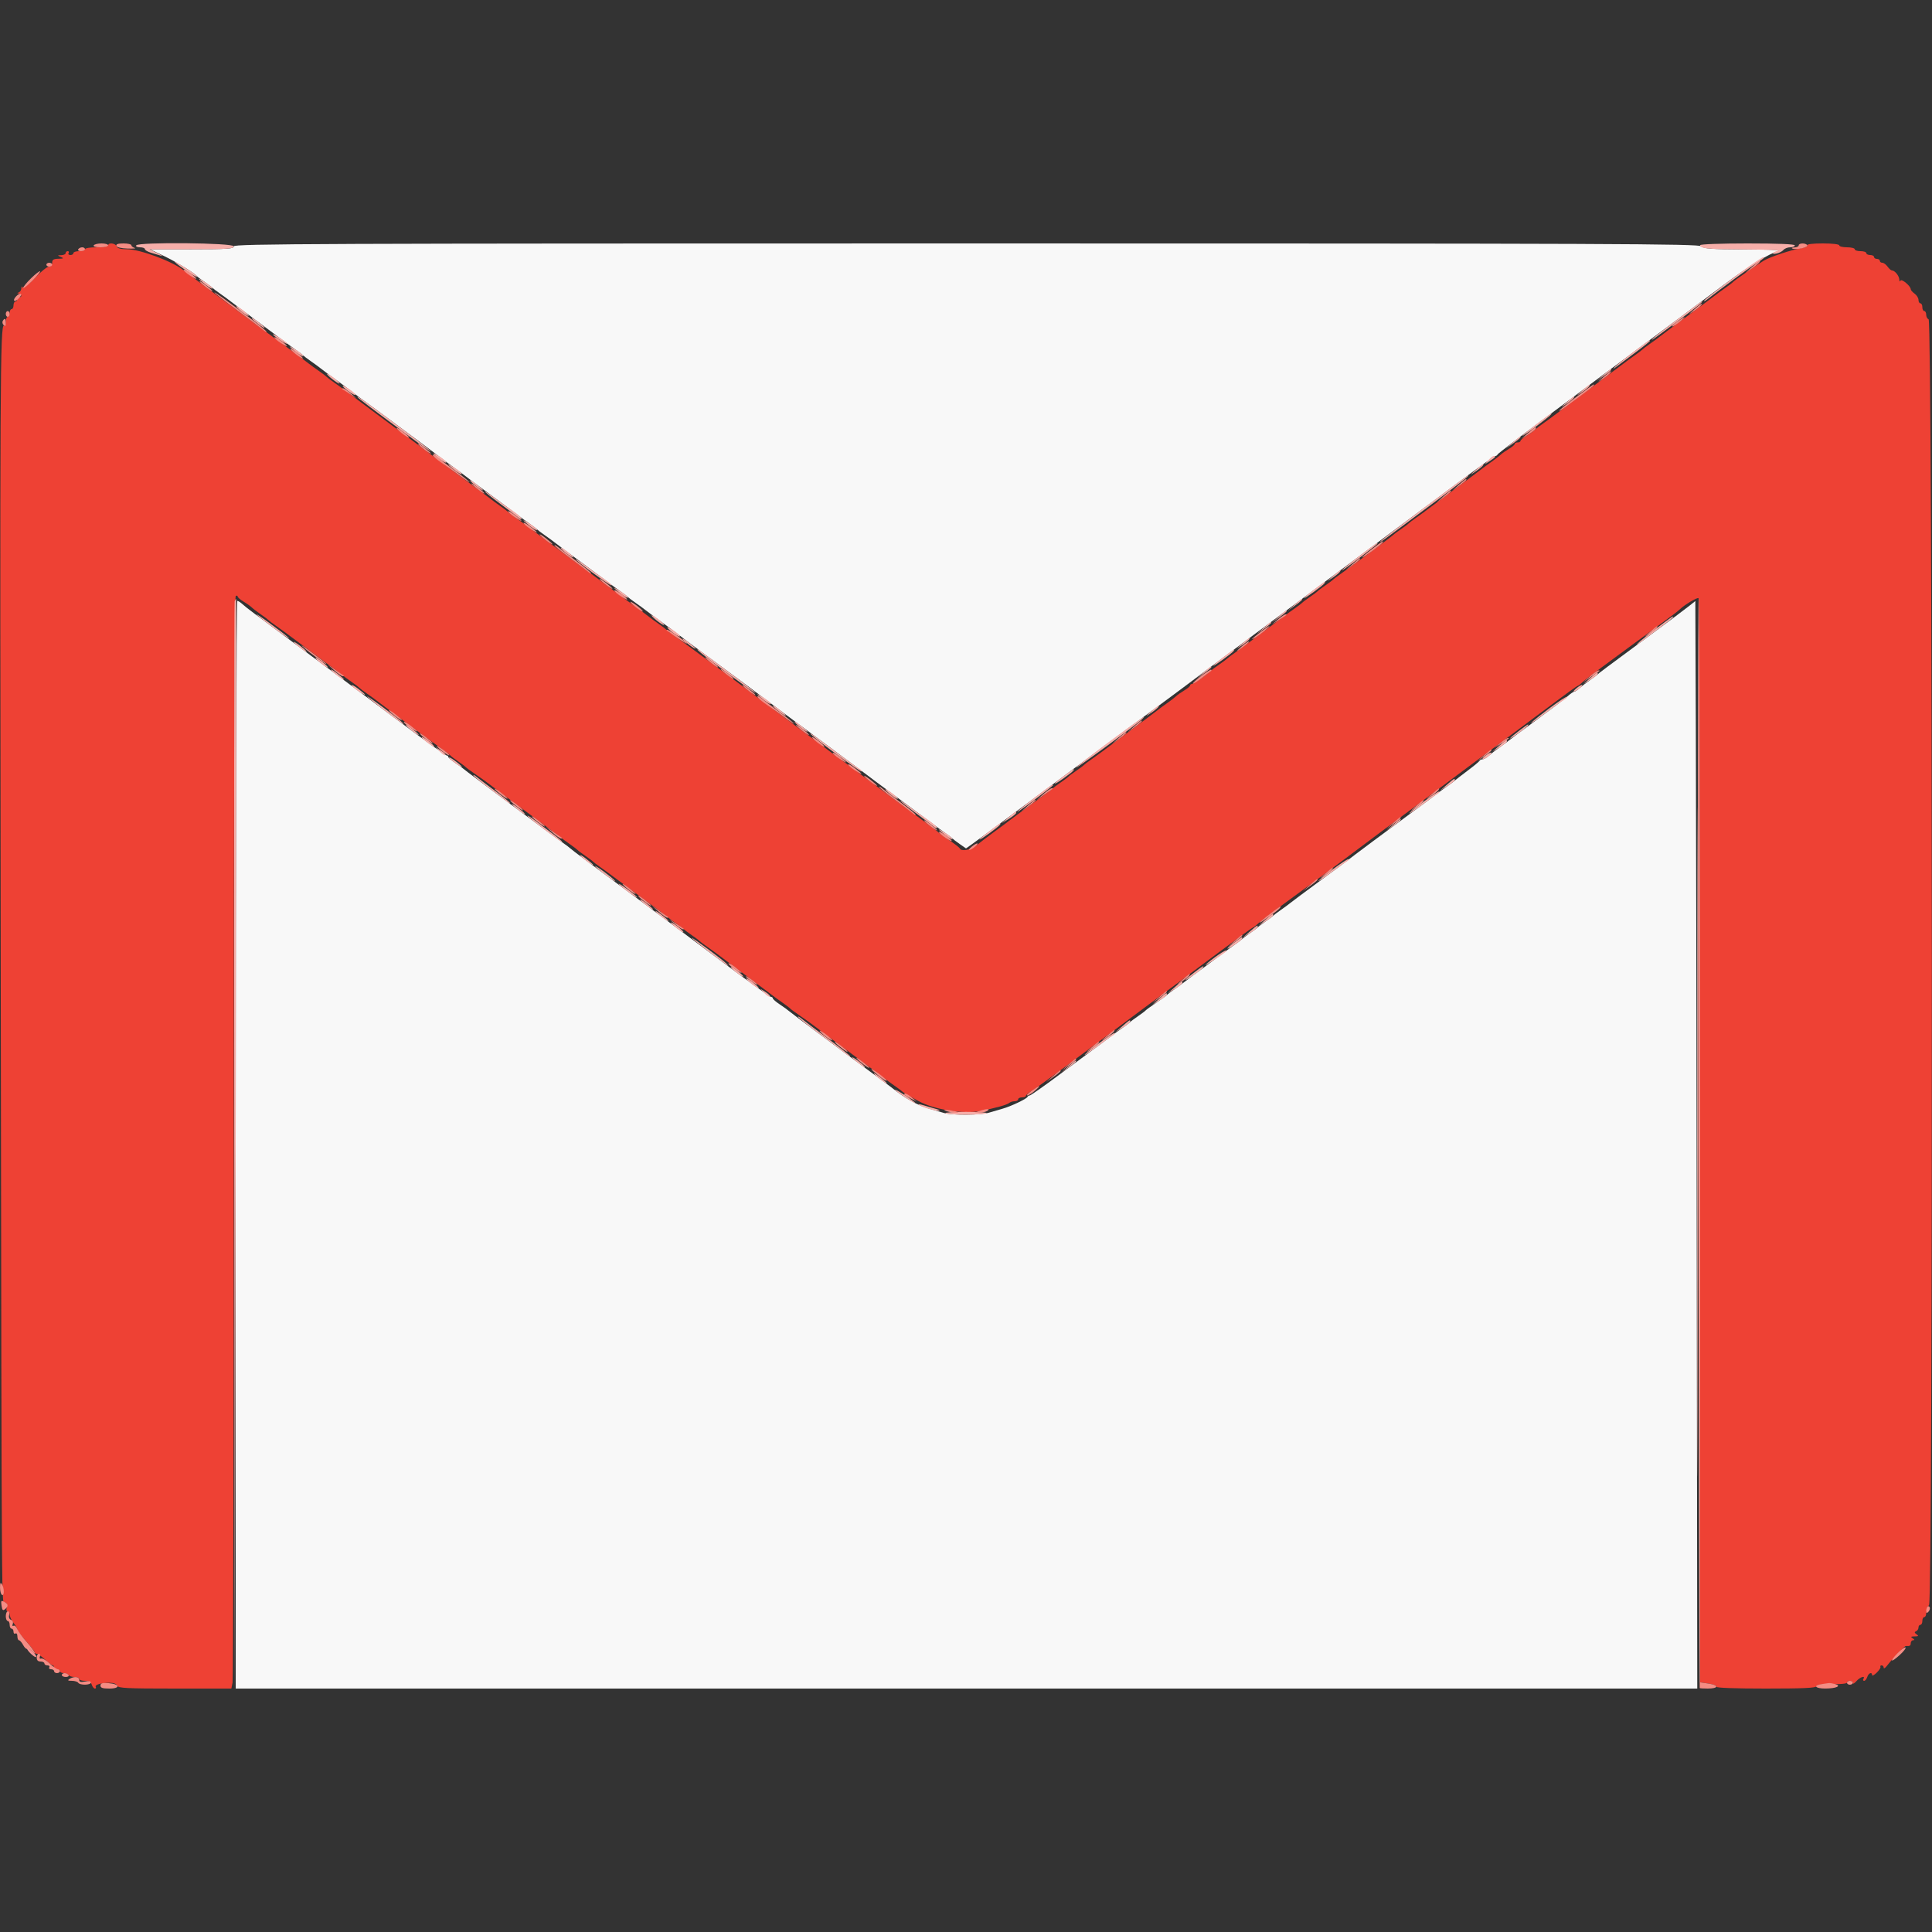 <svg id="svg" version="1.1" xmlns="http://www.w3.org/2000/svg" xmlns:xlink="http://www.w3.org/1999/xlink" width="400" height="400" viewBox="0, 0, 400,400"><rect x="0" y="0" width="400" height="400" fill="#333333" stroke="none"/><g id="svgg"><path id="path0" d="M22.400 50.800 C 22.400 51.022,21.333 51.200,20.000 51.200 C 18.667 51.200,17.600 51.378,17.600 51.600 C 17.600 51.820,17.060 52.000,16.400 52.000 C 15.740 52.000,15.200 52.180,15.200 52.400 C 15.200 52.620,14.919 52.800,14.576 52.800 C 14.233 52.800,14.064 52.620,14.200 52.400 C 14.336 52.180,14.257 52.000,14.024 52.000 C 13.791 52.000,13.600 52.180,13.600 52.400 C 13.600 52.620,13.195 52.813,12.700 52.828 C 11.841 52.855,11.837 52.872,12.600 53.200 C 13.270 53.488,13.189 53.548,12.100 53.572 C 11.076 53.594,10.800 53.770,10.800 54.400 C 10.800 54.882,10.533 55.200,10.130 55.200 C 9.761 55.200,8.427 56.282,7.165 57.604 C 5.740 59.097,4.793 59.817,4.666 59.504 C 4.538 59.185,4.452 59.244,4.432 59.667 C 4.414 60.033,4.175 60.424,3.900 60.535 C 3.500 60.696,3.500 60.743,3.900 60.768 C 4.175 60.786,4.400 60.999,4.400 61.243 C 4.400 61.486,4.139 61.586,3.820 61.463 C 3.433 61.315,3.315 61.433,3.463 61.820 C 3.586 62.139,3.486 62.400,3.243 62.400 C 2.999 62.400,2.800 62.760,2.800 63.200 C 2.800 63.640,2.620 64.000,2.400 64.000 C 2.180 64.000,2.000 64.360,2.000 64.800 C 2.000 65.240,1.820 65.600,1.600 65.600 C 1.380 65.600,1.200 66.061,1.200 66.624 C 1.200 67.187,1.036 67.546,0.836 67.422 C 0.028 66.923,-0.033 78.733,0.151 201.000 C 0.364 341.992,0.289 331.472,1.079 331.775 C 1.449 331.917,1.564 332.284,1.401 332.798 C 1.254 333.259,1.328 333.600,1.573 333.600 C 1.808 333.600,2.004 333.915,2.009 334.300 C 2.014 334.685,2.370 335.450,2.800 336.000 C 3.230 336.550,3.591 337.180,3.602 337.400 C 3.613 337.620,4.425 338.700,5.407 339.800 C 6.389 340.900,7.194 341.935,7.196 342.100 C 7.198 342.265,7.390 342.400,7.622 342.400 C 7.854 342.400,8.619 342.939,9.322 343.598 C 10.025 344.257,10.754 344.797,10.943 344.798 C 11.131 344.799,11.190 345.050,11.073 345.355 C 10.923 345.744,11.090 345.849,11.630 345.708 C 12.053 345.597,12.400 345.708,12.400 345.953 C 12.400 346.199,12.749 346.400,13.176 346.400 C 13.603 346.400,14.064 346.580,14.200 346.800 C 14.336 347.020,14.887 347.200,15.424 347.200 C 15.961 347.200,16.400 347.380,16.400 347.600 C 16.400 347.820,16.928 348.000,17.573 348.000 C 18.395 348.000,18.822 348.240,19.000 348.800 C 19.140 349.240,19.432 349.600,19.651 349.600 C 19.869 349.600,19.949 349.440,19.828 349.245 C 19.561 348.813,20.936 348.413,22.713 348.405 C 23.514 348.402,24.115 348.634,24.255 349.000 C 24.453 349.514,26.155 349.600,36.193 349.600 L 47.900 349.600 48.150 348.350 C 48.287 347.663,48.400 296.823,48.400 235.374 C 48.400 161.321,48.535 123.564,48.800 123.400 C 49.020 123.264,49.200 123.305,49.200 123.490 C 49.200 123.676,49.733 124.143,50.385 124.528 C 51.037 124.913,51.802 125.453,52.085 125.727 C 52.368 126.002,53.230 126.662,54.000 127.194 C 54.770 127.726,55.490 128.269,55.600 128.400 C 55.710 128.531,56.430 129.075,57.200 129.608 C 57.970 130.142,58.780 130.723,59.000 130.900 C 59.220 131.076,61.830 133.021,64.800 135.221 C 67.770 137.422,70.470 139.444,70.800 139.717 C 71.130 139.989,72.030 140.650,72.800 141.186 C 73.570 141.723,74.290 142.269,74.400 142.400 C 74.510 142.531,75.230 143.077,76.000 143.614 C 76.770 144.150,77.670 144.803,78.000 145.065 C 79.343 146.131,90.299 154.248,91.600 155.141 C 92.370 155.669,93.090 156.222,93.200 156.370 C 93.310 156.518,94.030 157.071,94.800 157.600 C 95.570 158.129,96.290 158.672,96.400 158.807 C 96.510 158.942,97.496 159.663,98.591 160.408 C 99.686 161.154,100.856 161.989,101.191 162.264 C 101.526 162.539,104.860 165.026,108.600 167.791 C 112.340 170.556,115.670 173.041,116.000 173.315 C 116.330 173.588,117.230 174.250,118.000 174.786 C 118.770 175.323,119.490 175.869,119.600 176.000 C 119.710 176.131,120.430 176.671,121.200 177.200 C 121.970 177.729,122.690 178.269,122.800 178.400 C 122.910 178.531,123.630 179.077,124.400 179.614 C 125.170 180.150,126.070 180.804,126.400 181.068 C 126.730 181.332,129.520 183.400,132.600 185.663 C 135.680 187.926,138.290 189.881,138.400 190.008 C 138.510 190.135,139.230 190.671,140.000 191.200 C 140.770 191.729,141.490 192.269,141.600 192.400 C 141.710 192.531,142.430 193.071,143.200 193.600 C 143.970 194.129,144.690 194.669,144.800 194.800 C 144.910 194.931,145.630 195.475,146.400 196.008 C 147.170 196.542,147.980 197.123,148.200 197.299 C 148.420 197.476,151.030 199.428,154.000 201.637 C 156.970 203.846,159.670 205.869,160.000 206.132 C 160.330 206.396,161.230 207.050,162.000 207.586 C 162.770 208.123,163.490 208.672,163.600 208.807 C 163.710 208.942,164.696 209.663,165.791 210.408 C 166.886 211.154,168.056 211.989,168.391 212.264 C 168.726 212.539,172.060 215.026,175.800 217.791 C 179.540 220.556,182.870 223.041,183.200 223.315 C 183.530 223.588,184.430 224.250,185.200 224.786 C 185.970 225.323,186.690 225.860,186.800 225.981 C 186.998 226.198,187.757 226.645,190.155 227.956 C 193.382 229.721,199.392 230.704,202.876 230.036 C 206.116 229.415,208.499 228.749,208.980 228.330 C 209.189 228.149,209.684 228.000,210.080 228.000 C 210.476 228.000,210.800 227.820,210.800 227.600 C 210.800 227.380,211.160 227.200,211.600 227.200 C 212.040 227.200,212.400 227.059,212.400 226.886 C 212.400 226.714,212.907 226.273,213.527 225.907 C 214.147 225.540,217.252 223.307,220.427 220.944 C 241.936 204.935,247.301 200.938,252.927 196.731 C 256.408 194.129,259.345 192.000,259.456 192.000 C 259.567 192.000,259.945 191.712,260.297 191.360 C 260.649 191.008,262.481 189.586,264.369 188.200 C 273.899 181.199,278.238 178.000,278.600 177.706 C 279.079 177.317,288.645 170.181,305.000 158.012 C 311.600 153.101,319.120 147.489,321.712 145.542 C 324.303 143.594,326.521 142.000,326.640 142.000 C 326.760 142.000,327.145 141.712,327.497 141.360 C 327.849 141.008,329.681 139.586,331.569 138.200 C 333.456 136.813,337.340 133.952,340.200 131.842 C 343.060 129.732,345.835 127.689,346.366 127.303 C 346.897 126.916,347.527 126.410,347.766 126.178 C 348.768 125.203,351.359 123.651,351.667 123.841 C 351.850 123.955,352.000 174.506,352.000 236.178 L 352.000 348.309 353.808 348.580 C 354.802 348.729,355.511 349.020,355.384 349.226 C 355.243 349.454,359.193 349.600,365.543 349.600 C 373.328 349.600,375.974 349.478,376.095 349.115 C 376.205 348.784,377.232 348.649,379.328 348.689 C 381.018 348.721,382.400 348.579,382.400 348.374 C 382.400 348.168,382.670 348.000,383.000 348.000 C 383.330 348.000,383.600 348.208,383.600 348.461 C 383.600 348.715,383.936 348.535,384.347 348.061 C 385.087 347.208,386.276 346.831,385.800 347.600 C 385.664 347.820,385.731 348.000,385.949 348.000 C 386.168 348.000,386.460 347.640,386.600 347.200 C 386.863 346.371,387.600 346.086,387.600 346.814 C 387.600 347.042,388.026 346.817,388.547 346.314 C 389.068 345.811,389.418 345.265,389.324 345.100 C 389.230 344.935,389.343 344.800,389.576 344.800 C 389.809 344.800,390.000 345.017,390.000 345.281 C 390.000 345.546,390.315 345.352,390.700 344.851 C 391.767 343.460,394.340 340.767,394.584 340.784 C 395.402 340.844,395.600 340.730,395.600 340.200 C 395.600 339.870,395.825 339.597,396.100 339.594 C 396.433 339.590,396.400 339.458,396.000 339.200 C 395.524 338.892,395.607 338.810,396.400 338.800 C 397.217 338.790,397.290 338.710,396.800 338.363 C 396.348 338.044,396.324 337.889,396.700 337.736 C 396.975 337.625,397.200 337.278,397.200 336.967 C 397.200 336.655,397.380 336.400,397.600 336.400 C 397.820 336.400,398.000 336.040,398.000 335.600 C 398.000 335.160,398.180 334.800,398.400 334.800 C 398.620 334.800,398.800 334.434,398.800 333.986 C 398.800 333.538,399.069 332.761,399.399 332.258 C 400.222 331.002,400.124 66.375,399.300 66.100 C 399.025 66.008,398.800 65.588,398.800 65.167 C 398.800 64.745,398.620 64.400,398.400 64.400 C 398.180 64.400,398.000 64.040,398.000 63.600 C 398.000 63.160,397.820 62.800,397.600 62.800 C 397.380 62.800,397.200 62.480,397.200 62.088 C 397.200 61.697,396.840 61.117,396.400 60.800 C 395.960 60.483,395.600 60.075,395.600 59.894 C 395.600 59.222,393.664 57.610,393.461 58.111 C 393.352 58.380,393.249 58.272,393.232 57.871 C 393.199 57.109,392.301 56.000,391.717 56.000 C 391.530 56.000,391.117 55.640,390.800 55.200 C 390.483 54.760,389.993 54.400,389.712 54.400 C 389.430 54.400,389.200 54.220,389.200 54.000 C 389.200 53.780,388.930 53.600,388.600 53.600 C 388.270 53.600,388.000 53.420,388.000 53.200 C 388.000 52.980,387.640 52.800,387.200 52.800 C 386.760 52.800,386.400 52.620,386.400 52.400 C 386.400 52.180,385.860 52.000,385.200 52.000 C 384.540 52.000,384.000 51.820,384.000 51.600 C 384.000 51.380,383.280 51.200,382.400 51.200 C 381.520 51.200,380.800 51.020,380.800 50.800 C 380.800 50.564,379.392 50.400,377.376 50.400 C 375.317 50.400,374.046 50.551,374.188 50.780 C 374.317 50.989,373.742 51.265,372.911 51.394 C 370.918 51.704,366.470 53.182,365.155 53.972 C 363.719 54.835,359.046 58.083,358.800 58.389 C 358.690 58.526,357.970 59.077,357.200 59.614 C 356.430 60.150,355.530 60.808,355.200 61.076 C 354.870 61.344,352.260 63.288,349.400 65.396 C 346.540 67.504,343.930 69.449,343.600 69.720 C 343.270 69.990,342.370 70.650,341.600 71.186 C 340.830 71.723,340.110 72.269,340.000 72.400 C 339.890 72.531,339.170 73.077,338.400 73.614 C 337.630 74.150,336.730 74.806,336.400 75.071 C 336.070 75.337,332.740 77.826,329.000 80.603 C 325.260 83.380,321.930 85.868,321.600 86.132 C 321.270 86.396,320.370 87.053,319.600 87.593 C 318.830 88.132,317.968 88.798,317.685 89.073 C 317.402 89.347,316.637 89.887,315.985 90.272 C 315.333 90.657,314.800 91.114,314.800 91.286 C 314.800 91.459,314.530 91.600,314.200 91.600 C 313.870 91.600,313.600 91.741,313.600 91.914 C 313.600 92.086,313.067 92.543,312.415 92.928 C 311.763 93.313,310.998 93.853,310.715 94.127 C 310.432 94.402,309.570 95.068,308.800 95.607 C 308.030 96.147,307.130 96.808,306.800 97.077 C 306.470 97.345,303.860 99.296,301.000 101.412 C 298.140 103.528,295.530 105.474,295.200 105.736 C 294.870 105.997,293.970 106.650,293.200 107.186 C 292.430 107.723,291.710 108.269,291.600 108.400 C 291.490 108.531,290.770 109.071,290.000 109.600 C 289.230 110.129,288.510 110.666,288.400 110.795 C 288.159 111.076,279.574 117.437,277.600 118.797 C 276.830 119.327,276.110 119.869,276.000 120.000 C 275.890 120.131,275.170 120.671,274.400 121.200 C 273.630 121.729,272.910 122.269,272.800 122.400 C 272.690 122.531,271.970 123.071,271.200 123.600 C 270.430 124.129,269.710 124.669,269.600 124.800 C 269.490 124.931,268.770 125.477,268.000 126.014 C 267.230 126.550,266.330 127.205,266.000 127.470 C 265.670 127.734,264.050 128.947,262.400 130.164 C 260.750 131.382,259.207 132.541,258.970 132.739 C 258.734 132.938,257.564 133.793,256.370 134.639 C 255.177 135.485,254.110 136.281,254.000 136.408 C 253.890 136.535,253.170 137.071,252.400 137.600 C 251.630 138.129,250.910 138.660,250.800 138.781 C 250.150 139.493,247.179 141.600,246.823 141.600 C 246.591 141.600,246.400 141.741,246.400 141.914 C 246.400 142.086,245.867 142.543,245.215 142.928 C 244.563 143.313,243.798 143.853,243.515 144.127 C 243.232 144.402,242.370 145.068,241.600 145.607 C 240.830 146.147,239.930 146.811,239.600 147.083 C 239.270 147.356,236.570 149.378,233.600 151.579 C 230.630 153.779,228.020 155.724,227.800 155.900 C 227.580 156.077,226.770 156.658,226.000 157.192 C 225.230 157.725,224.510 158.269,224.400 158.400 C 224.290 158.531,223.570 159.071,222.800 159.600 C 222.030 160.129,221.310 160.669,221.200 160.800 C 221.090 160.931,220.370 161.471,219.600 162.000 C 218.830 162.529,218.110 163.067,218.000 163.196 C 217.890 163.325,216.000 164.738,213.800 166.337 C 211.600 167.935,209.530 169.461,209.200 169.727 C 208.870 169.994,207.372 171.109,205.870 172.206 C 204.369 173.303,202.659 174.605,202.070 175.100 C 201.028 175.975,199.001 176.326,198.733 175.677 C 198.660 175.499,197.700 174.746,196.600 174.003 C 195.500 173.260,194.510 172.546,194.400 172.415 C 194.290 172.284,192.850 171.183,191.200 169.968 C 185.833 166.015,176.615 159.163,176.000 158.670 C 175.670 158.405,174.770 157.744,174.000 157.200 C 173.230 156.656,172.330 155.991,172.000 155.721 C 171.670 155.452,168.340 152.963,164.600 150.191 C 160.860 147.418,157.530 144.936,157.200 144.675 C 155.851 143.607,140.897 132.503,139.600 131.606 C 138.830 131.074,138.110 130.531,138.000 130.400 C 137.890 130.269,137.170 129.723,136.400 129.186 C 135.630 128.650,134.730 127.991,134.400 127.722 C 134.070 127.453,132.540 126.318,131.000 125.200 C 129.460 124.082,127.930 122.950,127.600 122.684 C 127.270 122.418,125.650 121.201,124.000 119.979 C 115.657 113.803,109.337 109.101,108.800 108.670 C 108.470 108.405,107.570 107.750,106.800 107.214 C 106.030 106.677,105.310 106.131,105.200 106.000 C 105.090 105.869,104.370 105.323,103.600 104.786 C 102.830 104.250,101.930 103.587,101.600 103.312 C 101.270 103.037,98.660 101.091,95.800 98.988 C 92.940 96.884,90.326 94.947,89.991 94.682 C 89.278 94.118,87.348 92.678,78.400 86.033 C 74.770 83.337,71.530 80.919,71.200 80.660 C 70.870 80.401,69.970 79.750,69.200 79.214 C 68.430 78.677,67.710 78.131,67.600 78.000 C 67.490 77.869,66.770 77.323,66.000 76.786 C 65.230 76.250,64.330 75.595,64.000 75.330 C 63.353 74.811,58.265 71.028,56.735 69.928 C 54.807 68.542,38.960 56.719,38.000 55.951 C 35.694 54.104,28.953 51.600,26.289 51.600 C 24.957 51.600,24.305 51.418,24.145 51.000 C 23.890 50.336,22.400 50.165,22.400 50.800 " stroke="none" fill="#ee4134" fill-rule="evenodd"></path><path id="path1" d="M48.400 51.000 C 48.400 51.515,47.168 51.600,39.711 51.600 L 31.023 51.600 33.929 52.993 C 36.505 54.228,40.249 56.516,40.800 57.193 C 40.910 57.328,41.630 57.871,42.400 58.400 C 43.170 58.929,43.890 59.469,44.000 59.600 C 44.110 59.731,44.830 60.277,45.600 60.814 C 46.370 61.350,47.270 62.008,47.600 62.277 C 47.930 62.545,50.540 64.496,53.400 66.612 C 56.260 68.728,58.870 70.674,59.200 70.936 C 59.530 71.197,60.430 71.850,61.200 72.386 C 61.970 72.923,62.690 73.469,62.800 73.600 C 62.910 73.731,63.630 74.277,64.400 74.814 C 65.170 75.350,66.070 76.009,66.400 76.278 C 66.730 76.547,68.260 77.682,69.800 78.800 C 71.340 79.918,72.955 81.128,73.390 81.489 C 73.824 81.851,74.724 82.523,75.390 82.983 C 76.676 83.871,90.985 94.505,92.000 95.326 C 92.330 95.593,93.230 96.256,94.000 96.800 C 94.770 97.344,95.670 98.013,96.000 98.288 C 96.330 98.563,98.940 100.509,101.800 102.612 C 104.660 104.716,107.270 106.656,107.600 106.924 C 107.930 107.192,108.830 107.850,109.600 108.386 C 110.370 108.923,111.090 109.469,111.200 109.600 C 111.310 109.731,112.030 110.277,112.800 110.814 C 113.570 111.350,114.470 112.008,114.800 112.277 C 115.130 112.545,117.740 114.492,120.600 116.604 C 123.460 118.716,126.070 120.661,126.400 120.928 C 126.730 121.194,127.630 121.850,128.400 122.386 C 129.170 122.923,129.890 123.469,130.000 123.600 C 130.110 123.731,130.830 124.277,131.600 124.814 C 132.370 125.350,133.270 126.009,133.600 126.278 C 133.930 126.547,135.460 127.682,137.000 128.800 C 138.540 129.918,140.120 131.098,140.512 131.423 C 140.904 131.747,143.604 133.764,146.512 135.904 C 152.600 140.383,158.330 144.638,159.200 145.326 C 159.964 145.930,164.237 149.109,171.600 154.552 C 174.790 156.910,177.674 159.056,178.009 159.320 C 178.907 160.027,182.357 162.597,188.000 166.761 C 190.750 168.790,193.270 170.666,193.600 170.931 C 193.930 171.195,194.830 171.850,195.600 172.386 C 196.370 172.923,197.090 173.469,197.200 173.600 C 197.310 173.731,197.985 174.247,198.700 174.747 L 200.000 175.654 201.300 174.736 C 202.015 174.231,205.840 171.402,209.800 168.450 C 213.760 165.497,218.080 162.288,219.400 161.319 C 220.720 160.349,222.070 159.340,222.400 159.077 C 223.042 158.566,238.600 147.040,242.600 144.112 C 243.920 143.146,245.270 142.140,245.600 141.876 C 245.930 141.613,248.270 139.854,250.800 137.967 C 263.157 128.753,279.888 116.287,287.800 110.400 C 292.640 106.798,299.455 101.725,302.945 99.126 C 306.435 96.527,309.435 94.400,309.612 94.400 C 309.789 94.400,309.993 94.256,310.067 94.080 C 310.140 93.904,314.430 90.611,319.600 86.763 C 336.783 73.972,350.897 63.452,356.983 58.897 C 362.153 55.029,366.060 52.620,368.400 51.858 C 368.730 51.751,365.368 51.649,360.929 51.632 C 354.318 51.606,352.749 51.491,352.257 51.000 C 351.726 50.469,334.276 50.400,200.029 50.400 C 65.514 50.400,48.400 50.468,48.400 51.000 M48.800 237.000 L 48.800 349.600 200.100 349.600 L 351.400 349.600 351.300 263.300 C 351.244 215.835,351.154 165.174,351.100 150.719 L 351.000 124.439 349.800 125.398 C 349.140 125.925,345.990 128.287,342.800 130.646 C 331.725 138.836,330.999 139.379,330.800 139.608 C 330.690 139.735,329.970 140.275,329.200 140.808 C 328.430 141.342,327.451 142.098,327.025 142.489 C 326.598 142.880,326.106 143.200,325.931 143.200 C 325.757 143.200,325.116 143.647,324.507 144.193 C 323.898 144.739,321.060 146.901,318.200 148.999 C 315.340 151.096,312.730 153.037,312.400 153.312 C 312.070 153.587,311.170 154.254,310.400 154.795 C 309.630 155.336,308.651 156.098,308.225 156.489 C 307.798 156.880,307.228 157.200,306.958 157.200 C 306.688 157.200,306.407 157.335,306.333 157.500 C 306.260 157.665,305.120 158.610,303.800 159.599 C 302.480 160.588,301.310 161.497,301.200 161.618 C 301.090 161.739,300.370 162.277,299.600 162.814 C 298.830 163.350,297.930 164.008,297.600 164.275 C 297.270 164.543,295.110 166.149,292.800 167.846 C 287.979 171.386,279.687 177.567,278.800 178.280 C 278.470 178.546,275.860 180.484,273.000 182.588 C 270.140 184.691,267.530 186.637,267.200 186.912 C 266.870 187.187,265.970 187.850,265.200 188.386 C 264.430 188.923,263.710 189.469,263.600 189.600 C 263.490 189.731,262.770 190.271,262.000 190.800 C 261.230 191.329,260.510 191.869,260.400 192.000 C 260.290 192.131,259.570 192.671,258.800 193.200 C 258.030 193.729,257.310 194.269,257.200 194.400 C 257.090 194.531,256.370 195.077,255.600 195.614 C 254.830 196.150,253.930 196.806,253.600 197.071 C 253.270 197.336,251.380 198.741,249.400 200.194 C 247.420 201.647,245.530 203.055,245.200 203.323 C 244.870 203.592,243.970 204.250,243.200 204.786 C 242.430 205.323,241.710 205.872,241.600 206.007 C 241.490 206.142,240.500 206.859,239.400 207.600 C 238.300 208.341,237.310 209.058,237.200 209.193 C 237.090 209.328,236.370 209.871,235.600 210.400 C 234.830 210.929,234.110 211.469,234.000 211.600 C 233.890 211.731,233.170 212.277,232.400 212.814 C 231.630 213.350,230.730 214.006,230.400 214.272 C 230.070 214.538,228.720 215.547,227.400 216.515 C 226.080 217.483,222.424 220.193,219.275 222.537 C 216.125 224.882,213.395 226.800,213.208 226.800 C 213.020 226.800,212.807 226.935,212.733 227.100 C 212.548 227.518,209.288 229.065,207.600 229.536 C 206.830 229.752,205.557 230.124,204.772 230.364 C 203.024 230.897,197.110 230.937,195.428 230.427 C 194.753 230.222,193.390 229.825,192.400 229.546 C 190.019 228.873,187.340 227.385,184.800 225.325 C 184.470 225.057,182.670 223.716,180.800 222.346 C 175.009 218.101,163.411 209.447,163.200 209.214 C 163.090 209.092,162.326 208.544,161.503 207.996 C 160.679 207.448,160.004 206.865,160.003 206.700 C 160.001 206.535,159.830 206.400,159.623 206.400 C 159.415 206.400,155.320 203.465,150.523 199.878 C 142.322 193.746,127.920 183.022,121.200 178.044 C 119.550 176.822,118.110 175.719,118.000 175.592 C 117.890 175.465,117.170 174.926,116.400 174.393 C 114.605 173.152,96.265 159.505,96.000 159.213 C 95.890 159.092,95.126 158.544,94.303 157.996 C 93.479 157.448,92.804 156.865,92.803 156.700 C 92.801 156.535,92.637 156.400,92.437 156.400 C 92.238 156.400,87.963 153.328,82.937 149.572 C 77.912 145.817,73.350 142.410,72.800 142.002 C 72.250 141.593,68.470 138.787,64.400 135.766 C 51.727 126.359,51.020 125.827,50.225 125.104 C 49.798 124.717,49.303 124.400,49.125 124.400 C 48.946 124.400,48.800 175.070,48.800 237.000 " stroke="none" fill="#f8f8f8" fill-rule="evenodd"></path><path id="path2" d="M28.200 50.800 C 28.060 51.027,28.396 51.200,28.976 51.200 C 29.539 51.200,30.000 51.372,30.000 51.581 C 30.000 51.791,30.585 52.131,31.300 52.338 C 32.015 52.544,32.960 52.826,33.400 52.963 C 33.840 53.101,33.480 52.855,32.600 52.417 L 31.000 51.621 39.700 51.610 C 47.162 51.601,48.400 51.515,48.400 51.000 C 48.400 50.274,28.646 50.078,28.200 50.800 M352.000 50.757 C 352.000 51.465,353.390 51.601,361.133 51.646 C 365.460 51.672,368.640 51.779,368.200 51.885 C 366.986 52.177,366.593 52.729,367.757 52.506 C 368.317 52.399,368.983 52.061,369.237 51.756 C 369.490 51.450,370.126 51.200,370.649 51.200 C 371.172 51.200,371.600 51.020,371.600 50.800 C 371.600 50.544,368.067 50.400,361.800 50.400 C 356.316 50.400,352.000 50.557,352.000 50.757 M363.393 54.264 C 360.691 56.067,352.800 62.033,352.800 62.272 C 352.800 62.396,353.025 62.321,353.300 62.105 C 355.988 59.990,362.514 55.195,363.700 54.462 C 364.525 53.952,365.200 53.459,365.200 53.367 C 365.200 53.085,365.039 53.165,363.393 54.264 M36.200 54.256 C 37.026 55.087,40.800 57.587,40.795 57.299 C 40.792 57.135,40.207 56.626,39.495 56.168 C 36.821 54.451,35.812 53.865,36.200 54.256 M41.200 57.749 C 41.200 57.835,41.830 58.386,42.600 58.973 C 43.370 59.560,43.998 59.897,43.995 59.720 C 43.992 59.544,43.362 58.993,42.595 58.496 C 41.828 57.999,41.200 57.663,41.200 57.749 M347.400 66.032 C 344.760 68.019,342.420 69.851,342.200 70.103 C 341.677 70.702,341.924 70.528,347.700 66.223 C 351.763 63.194,352.766 62.363,352.300 62.410 C 352.245 62.416,350.040 64.046,347.400 66.032 M48.940 63.503 C 49.096 63.756,49.791 64.367,50.484 64.860 C 51.177 65.354,51.617 65.550,51.460 65.297 C 51.304 65.044,50.609 64.433,49.916 63.940 C 49.223 63.446,48.783 63.250,48.940 63.503 M52.144 65.909 C 52.460 66.421,54.800 68.153,54.800 67.875 C 54.800 67.776,54.139 67.191,53.332 66.575 C 52.524 65.959,51.989 65.659,52.144 65.909 M57.686 70.200 C 58.495 70.750,59.299 71.200,59.472 71.200 C 59.644 71.200,59.123 70.750,58.314 70.200 C 57.505 69.650,56.701 69.200,56.528 69.200 C 56.356 69.200,56.877 69.650,57.686 70.200 M338.118 72.924 C 336.313 74.286,334.603 75.665,334.318 75.989 C 333.908 76.455,333.967 76.450,334.600 75.962 C 335.040 75.623,336.795 74.313,338.500 73.050 C 340.205 71.788,341.600 70.675,341.600 70.578 C 341.600 70.298,341.579 70.312,338.118 72.924 M60.000 71.749 C 60.000 71.835,60.630 72.386,61.400 72.973 C 62.170 73.560,62.798 73.897,62.795 73.720 C 62.792 73.544,62.162 72.993,61.395 72.496 C 60.628 71.999,60.000 71.663,60.000 71.749 M331.985 77.629 L 330.600 78.858 332.100 77.781 C 333.426 76.830,333.857 76.400,333.485 76.400 C 333.422 76.400,332.747 76.953,331.985 77.629 M67.740 77.503 C 67.896 77.756,68.591 78.367,69.284 78.860 C 69.977 79.354,70.417 79.550,70.260 79.297 C 70.104 79.044,69.409 78.433,68.716 77.940 C 68.023 77.446,67.583 77.250,67.740 77.503 M70.969 79.949 C 71.359 80.582,73.601 82.099,73.595 81.727 C 73.592 81.547,72.943 80.981,72.152 80.468 C 71.360 79.955,70.828 79.722,70.969 79.949 M327.600 80.849 C 326.206 82.071,326.205 82.072,327.488 81.219 C 328.196 80.748,328.882 80.191,329.012 79.981 C 329.397 79.357,329.077 79.554,327.600 80.849 M74.000 82.189 C 74.000 82.338,77.163 84.730,86.100 91.339 C 87.805 92.600,89.200 93.542,89.200 93.433 C 89.200 93.324,86.365 91.116,82.900 88.528 C 75.906 83.302,74.000 81.945,74.000 82.189 M324.400 83.249 C 323.006 84.471,323.005 84.472,324.288 83.619 C 324.996 83.148,325.682 82.591,325.812 82.381 C 326.197 81.757,325.877 81.954,324.400 83.249 M318.100 87.821 C 316.505 89.034,315.200 90.115,315.200 90.223 C 315.200 90.331,316.550 89.403,318.200 88.161 C 320.806 86.200,321.513 85.577,321.100 85.607 C 321.045 85.612,319.695 86.608,318.100 87.821 M313.185 91.629 L 311.800 92.858 313.300 91.781 C 314.626 90.830,315.057 90.400,314.685 90.400 C 314.622 90.400,313.947 90.953,313.185 91.629 M89.769 93.949 C 90.159 94.582,92.401 96.099,92.395 95.727 C 92.392 95.547,91.743 94.981,90.952 94.468 C 90.160 93.955,89.628 93.722,89.769 93.949 M308.162 95.262 L 307.400 96.124 308.500 95.416 C 309.634 94.686,309.849 94.400,309.262 94.400 C 309.076 94.400,308.581 94.788,308.162 95.262 M92.800 96.149 C 92.800 96.235,93.430 96.786,94.200 97.373 C 94.970 97.960,95.598 98.297,95.595 98.120 C 95.592 97.944,94.962 97.393,94.195 96.896 C 93.428 96.399,92.800 96.063,92.800 96.149 M305.600 97.249 C 304.206 98.471,304.205 98.472,305.488 97.619 C 306.196 97.148,306.882 96.591,307.012 96.381 C 307.397 95.757,307.077 95.954,305.600 97.249 M295.096 104.938 C 290.310 108.518,286.170 111.697,285.896 112.001 C 285.289 112.679,286.125 112.076,296.100 104.632 C 302.907 99.552,304.428 98.339,303.900 98.414 C 303.845 98.422,299.883 101.358,295.096 104.938 M97.344 99.509 C 97.660 100.021,100.000 101.753,100.000 101.475 C 100.000 101.376,99.339 100.791,98.532 100.175 C 97.724 99.559,97.189 99.259,97.344 99.509 M100.400 101.774 C 100.400 101.873,101.795 102.988,103.500 104.250 C 105.205 105.513,106.915 106.811,107.300 107.135 C 107.685 107.459,107.997 107.561,107.993 107.362 C 107.989 107.163,107.134 106.424,106.093 105.720 C 105.052 105.017,103.345 103.800,102.300 103.016 C 101.255 102.233,100.400 101.674,100.400 101.774 M108.400 107.749 C 108.400 107.835,109.030 108.386,109.800 108.973 C 110.570 109.560,111.198 109.897,111.195 109.720 C 111.192 109.544,110.562 108.993,109.795 108.496 C 109.028 107.999,108.400 107.663,108.400 107.749 M281.800 114.832 C 278.915 117.006,276.767 118.855,278.400 117.759 C 279.792 116.824,285.200 112.677,285.200 112.545 C 285.200 112.284,285.032 112.397,281.800 114.832 M116.140 113.503 C 116.296 113.756,116.991 114.367,117.684 114.860 C 118.377 115.354,118.817 115.550,118.660 115.297 C 118.504 115.044,117.809 114.433,117.116 113.940 C 116.423 113.446,115.983 113.250,116.140 113.503 M119.200 115.789 C 119.200 116.095,126.165 121.188,126.593 121.194 C 126.809 121.197,126.147 120.615,125.123 119.900 C 124.098 119.185,122.346 117.925,121.230 117.101 C 120.113 116.276,119.200 115.686,119.200 115.789 M276.000 119.249 C 274.606 120.471,274.605 120.472,275.888 119.619 C 276.596 119.148,277.282 118.591,277.412 118.381 C 277.797 117.757,277.477 117.954,276.000 119.249 M272.100 122.037 C 270.945 122.912,270.000 123.711,270.000 123.813 C 270.000 124.065,273.941 121.218,274.223 120.763 C 274.571 120.200,274.350 120.332,272.100 122.037 M127.200 121.749 C 127.200 121.835,127.830 122.386,128.600 122.973 C 129.370 123.560,129.998 123.897,129.995 123.720 C 129.992 123.544,129.362 122.993,128.595 122.496 C 127.828 121.999,127.200 121.663,127.200 121.749 M48.585 124.500 C 48.481 124.775,48.441 175.580,48.498 237.400 L 48.600 349.800 48.800 236.900 C 48.910 174.805,48.949 124.000,48.887 124.000 C 48.826 124.000,48.689 124.225,48.585 124.500 M267.985 125.229 L 266.600 126.458 268.100 125.381 C 269.426 124.430,269.857 124.000,269.485 124.000 C 269.422 124.000,268.747 124.553,267.985 125.229 M351.397 236.400 C 351.397 298.110,351.443 323.355,351.500 292.500 C 351.557 261.645,351.557 211.155,351.500 180.300 C 351.443 149.445,351.397 174.690,351.397 236.400 M264.785 127.629 L 263.400 128.858 264.900 127.781 C 266.226 126.830,266.657 126.400,266.285 126.400 C 266.222 126.400,265.547 126.953,264.785 127.629 M53.200 127.310 C 53.530 127.652,55.330 129.049,57.200 130.412 C 59.070 131.776,60.240 132.532,59.800 132.094 C 58.825 131.122,52.355 126.432,53.200 127.310 M134.940 127.503 C 135.096 127.756,135.791 128.367,136.484 128.860 C 137.177 129.354,137.617 129.550,137.460 129.297 C 137.304 129.044,136.609 128.433,135.916 127.940 C 135.223 127.446,134.783 127.250,134.940 127.503 M342.918 130.124 C 341.113 131.486,339.403 132.865,339.118 133.189 C 338.708 133.655,338.767 133.650,339.400 133.162 C 339.840 132.823,341.595 131.513,343.300 130.250 C 345.005 128.988,346.400 127.875,346.400 127.778 C 346.400 127.498,346.379 127.512,342.918 130.124 M261.585 130.029 L 260.200 131.258 261.700 130.181 C 263.026 129.230,263.457 128.800,263.085 128.800 C 263.022 128.800,262.347 129.353,261.585 130.029 M138.169 129.949 C 138.559 130.582,140.801 132.099,140.795 131.727 C 140.792 131.547,140.143 130.981,139.352 130.468 C 138.560 129.955,138.028 129.722,138.169 129.949 M141.344 132.309 C 141.660 132.821,144.000 134.553,144.000 134.275 C 144.000 134.176,143.339 133.591,142.532 132.975 C 141.724 132.359,141.189 132.059,141.344 132.309 M257.200 133.249 C 255.806 134.471,255.805 134.472,257.088 133.619 C 257.796 133.148,258.482 132.591,258.612 132.381 C 258.997 131.757,258.677 131.954,257.200 133.249 M60.800 132.925 C 60.800 133.024,61.461 133.609,62.268 134.225 C 63.076 134.841,63.611 135.141,63.456 134.891 C 63.140 134.379,60.800 132.647,60.800 132.925 M144.400 134.503 C 144.400 134.613,145.705 135.683,147.300 136.880 C 153.523 141.552,156.400 143.623,156.400 143.431 C 156.400 143.321,153.925 141.399,150.900 139.160 C 147.875 136.921,145.175 134.912,144.900 134.695 C 144.625 134.479,144.400 134.392,144.400 134.503 M253.300 136.037 C 252.145 136.912,251.200 137.711,251.200 137.813 C 251.200 138.065,255.141 135.218,255.423 134.763 C 255.771 134.200,255.550 134.332,253.300 136.037 M65.340 136.303 C 65.496 136.556,66.191 137.167,66.884 137.660 C 67.577 138.154,68.017 138.350,67.860 138.097 C 67.704 137.844,67.009 137.233,66.316 136.740 C 65.623 136.246,65.183 136.050,65.340 136.303 M249.185 139.229 L 247.800 140.458 249.300 139.381 C 250.626 138.430,251.057 138.000,250.685 138.000 C 250.622 138.000,249.947 138.553,249.185 139.229 M68.544 138.709 C 68.860 139.221,71.200 140.953,71.200 140.675 C 71.200 140.576,70.539 139.991,69.732 139.375 C 68.924 138.759,68.389 138.459,68.544 138.709 M329.200 140.435 L 327.800 141.648 329.295 140.724 C 330.117 140.216,330.792 139.665,330.795 139.500 C 330.802 139.064,330.738 139.102,329.200 140.435 M72.805 141.880 C 72.808 142.056,73.438 142.607,74.205 143.104 C 76.003 144.268,76.000 144.000,74.200 142.627 C 73.430 142.040,72.802 141.703,72.805 141.880 M326.456 142.434 C 325.936 142.855,325.666 143.194,325.856 143.187 C 326.344 143.169,327.776 142.043,327.571 141.839 C 327.477 141.745,326.975 142.013,326.456 142.434 M156.800 143.749 C 156.800 143.835,157.430 144.386,158.200 144.973 C 158.970 145.560,159.598 145.897,159.595 145.720 C 159.592 145.544,158.962 144.993,158.195 144.496 C 157.428 143.999,156.800 143.663,156.800 143.749 M76.000 144.184 C 76.000 144.337,81.368 148.482,83.200 149.743 C 83.733 150.110,83.733 150.085,83.200 149.512 C 82.457 148.714,76.000 143.935,76.000 144.184 M320.918 146.549 C 319.113 147.897,317.403 149.253,317.118 149.563 C 316.614 150.110,317.996 149.151,321.515 146.510 C 322.461 145.801,323.540 145.049,323.914 144.840 C 324.288 144.631,324.505 144.378,324.397 144.279 C 324.289 144.179,322.723 145.201,320.918 146.549 M160.000 146.125 C 160.000 146.224,160.661 146.809,161.468 147.425 C 162.276 148.041,162.811 148.341,162.656 148.091 C 162.340 147.579,160.000 145.847,160.000 146.125 M238.400 147.249 C 237.006 148.471,237.005 148.472,238.288 147.619 C 238.996 147.148,239.682 146.591,239.812 146.381 C 240.197 145.757,239.877 145.954,238.400 147.249 M229.729 153.513 C 225.950 156.311,222.845 158.734,222.829 158.898 C 222.801 159.185,235.187 150.105,236.386 148.960 C 237.734 147.671,236.230 148.700,229.729 153.513 M164.544 149.509 C 164.860 150.021,167.200 151.753,167.200 151.475 C 167.200 151.376,166.539 150.791,165.732 150.175 C 164.924 149.559,164.389 149.259,164.544 149.509 M84.000 150.125 C 84.000 150.224,84.661 150.809,85.468 151.425 C 86.276 152.041,86.811 152.341,86.656 152.091 C 86.340 151.579,84.000 149.847,84.000 150.125 M314.600 151.232 C 312.227 153.026,311.908 153.532,314.133 151.972 C 315.814 150.794,316.729 149.975,316.324 150.011 C 316.256 150.017,315.480 150.567,314.600 151.232 M167.919 152.036 C 168.871 153.067,178.197 159.909,178.397 159.723 C 178.505 159.622,178.288 159.369,177.915 159.161 C 177.542 158.952,175.654 157.595,173.719 156.144 C 168.482 152.220,167.345 151.415,167.919 152.036 M87.340 152.703 C 87.496 152.956,88.191 153.567,88.884 154.060 C 89.577 154.554,90.017 154.750,89.860 154.497 C 89.704 154.244,89.009 153.633,88.316 153.140 C 87.623 152.646,87.183 152.450,87.340 152.703 M310.385 154.418 L 309.000 155.635 310.495 154.718 C 311.317 154.213,311.992 153.665,311.995 153.500 C 312.003 153.037,311.869 153.113,310.385 154.418 M91.089 155.630 C 91.578 156.139,92.078 156.455,92.201 156.332 C 92.324 156.209,91.924 155.792,91.312 155.406 L 90.200 154.704 91.089 155.630 M307.594 156.418 C 307.047 156.839,306.780 157.180,307.000 157.178 C 307.529 157.173,308.991 156.058,308.765 155.831 C 308.668 155.734,308.141 155.998,307.594 156.418 M94.000 157.800 C 94.745 158.350,95.455 158.799,95.578 158.798 C 95.955 158.795,93.424 156.830,93.022 156.814 C 92.815 156.806,93.255 157.250,94.000 157.800 M220.300 160.614 C 219.255 161.380,218.400 162.107,218.400 162.229 C 218.400 162.487,221.974 159.966,222.257 159.509 C 222.574 158.995,222.281 159.160,220.300 160.614 M98.000 160.516 C 98.000 160.647,99.395 161.788,101.100 163.050 C 102.805 164.313,104.515 165.611,104.900 165.935 C 105.285 166.259,105.600 166.416,105.600 166.284 C 105.600 166.153,104.205 165.012,102.500 163.750 C 100.795 162.487,99.085 161.189,98.700 160.865 C 98.315 160.541,98.000 160.384,98.000 160.516 M299.600 162.435 L 298.200 163.648 299.695 162.724 C 300.517 162.216,301.192 161.665,301.195 161.500 C 301.202 161.064,301.138 161.102,299.600 162.435 M214.600 164.832 C 211.737 166.990,209.527 168.889,211.200 167.754 C 213.022 166.519,218.000 162.729,218.000 162.578 C 218.000 162.279,217.901 162.345,214.600 164.832 M183.340 163.503 C 183.496 163.756,184.191 164.367,184.884 164.860 C 185.577 165.354,186.017 165.550,185.860 165.297 C 185.704 165.044,185.009 164.433,184.316 163.940 C 183.623 163.446,183.183 163.250,183.340 163.503 M294.654 166.048 C 292.923 167.342,291.639 168.400,291.799 168.400 C 291.959 168.400,293.173 167.586,294.497 166.591 C 295.820 165.596,297.194 164.620,297.548 164.421 C 297.903 164.222,298.105 163.978,297.997 163.878 C 297.889 163.778,296.384 164.755,294.654 166.048 M186.400 165.774 C 186.400 165.873,187.795 166.988,189.500 168.250 C 191.205 169.513,192.915 170.811,193.300 171.135 C 193.685 171.459,193.997 171.561,193.993 171.362 C 193.989 171.163,193.134 170.424,192.093 169.720 C 191.052 169.017,189.345 167.800,188.300 167.016 C 187.255 166.233,186.400 165.674,186.400 165.774 M106.000 166.525 C 106.000 166.624,106.661 167.209,107.468 167.825 C 108.276 168.441,108.811 168.741,108.656 168.491 C 108.340 167.979,106.000 166.247,106.000 166.525 M208.800 169.235 L 207.400 170.448 208.895 169.524 C 209.717 169.016,210.392 168.465,210.395 168.300 C 210.402 167.864,210.338 167.902,208.800 169.235 M109.200 168.904 C 109.200 169.014,110.235 169.878,111.500 170.824 C 112.765 171.770,114.385 172.983,115.100 173.520 C 115.815 174.056,116.400 174.405,116.400 174.296 C 116.400 174.186,115.365 173.322,114.100 172.376 C 112.835 171.430,111.215 170.217,110.500 169.680 C 109.785 169.144,109.200 168.795,109.200 168.904 M288.385 170.829 L 287.000 172.058 288.500 170.981 C 289.826 170.030,290.257 169.600,289.885 169.600 C 289.822 169.600,289.147 170.153,288.385 170.829 M204.900 172.037 C 203.745 172.912,202.800 173.711,202.800 173.813 C 202.800 174.065,206.741 171.218,207.023 170.763 C 207.371 170.200,207.150 170.332,204.900 172.037 M194.400 171.749 C 194.400 171.835,195.030 172.386,195.800 172.973 C 196.570 173.560,197.198 173.897,197.195 173.720 C 197.192 173.544,196.562 172.993,195.795 172.496 C 195.028 171.999,194.400 171.663,194.400 171.749 M120.144 177.109 C 120.460 177.621,122.800 179.353,122.800 179.075 C 122.800 178.976,122.139 178.391,121.332 177.775 C 120.524 177.159,119.989 176.859,120.144 177.109 M275.854 180.048 C 274.123 181.342,272.839 182.400,272.999 182.400 C 273.159 182.400,274.373 181.586,275.697 180.591 C 277.020 179.596,278.394 178.620,278.748 178.421 C 279.103 178.222,279.305 177.978,279.197 177.878 C 279.089 177.778,277.584 178.755,275.854 180.048 M123.200 179.327 C 123.200 179.424,124.235 180.281,125.500 181.230 C 126.765 182.179,127.583 182.687,127.318 182.359 C 126.775 181.685,123.200 179.054,123.200 179.327 M128.097 183.033 C 128.227 183.244,129.191 184.032,130.237 184.784 C 131.284 185.535,132.033 185.978,131.903 185.767 C 131.773 185.556,130.809 184.768,129.763 184.016 C 128.716 183.265,127.967 182.822,128.097 183.033 M132.544 186.309 C 132.860 186.821,135.200 188.553,135.200 188.275 C 135.200 188.176,134.539 187.591,133.732 186.975 C 132.924 186.359,132.389 186.059,132.544 186.309 M135.744 188.709 C 136.060 189.221,138.400 190.953,138.400 190.675 C 138.400 190.576,137.739 189.991,136.932 189.375 C 136.124 188.759,135.589 188.459,135.744 188.709 M262.000 190.435 L 260.600 191.648 262.095 190.724 C 262.917 190.216,263.592 189.665,263.595 189.500 C 263.602 189.064,263.538 189.102,262.000 190.435 M138.940 191.103 C 139.096 191.356,139.791 191.967,140.484 192.460 C 141.177 192.954,141.617 193.150,141.460 192.897 C 141.304 192.644,140.609 192.033,139.916 191.540 C 139.223 191.046,138.783 190.850,138.940 191.103 M258.800 192.835 L 257.400 194.048 258.895 193.124 C 259.717 192.616,260.392 192.065,260.395 191.900 C 260.402 191.464,260.338 191.502,258.800 192.835 M143.200 194.184 C 143.200 194.337,148.568 198.482,150.400 199.743 C 150.933 200.110,150.933 200.085,150.400 199.512 C 149.657 198.714,143.200 193.935,143.200 194.184 M255.441 195.227 C 254.583 195.872,254.000 196.400,254.146 196.400 C 254.600 196.400,257.190 194.616,257.195 194.300 C 257.202 193.899,257.222 193.888,255.441 195.227 M251.500 198.214 C 250.455 198.980,249.600 199.696,249.600 199.803 C 249.600 199.952,252.131 198.283,253.967 196.923 C 254.058 196.856,253.968 196.804,253.767 196.810 C 253.565 196.815,252.545 197.447,251.500 198.214 M151.340 200.303 C 151.496 200.556,152.191 201.167,152.884 201.660 C 153.577 202.154,154.017 202.350,153.860 202.097 C 153.704 201.844,153.009 201.233,152.316 200.740 C 151.623 200.246,151.183 200.050,151.340 200.303 M247.400 201.232 C 245.030 203.024,244.727 203.502,246.880 202.054 C 247.913 201.359,248.869 200.612,249.003 200.395 C 249.374 199.794,249.139 199.917,247.400 201.232 M154.540 202.703 C 154.696 202.956,155.391 203.567,156.084 204.060 C 156.777 204.554,157.217 204.750,157.060 204.497 C 156.904 204.244,156.209 203.633,155.516 203.140 C 154.823 202.646,154.383 202.450,154.540 202.703 M243.185 204.418 L 241.800 205.635 243.295 204.718 C 244.117 204.213,244.792 203.665,244.795 203.500 C 244.803 203.037,244.669 203.113,243.185 204.418 M158.289 205.630 C 158.778 206.139,159.278 206.455,159.401 206.332 C 159.524 206.209,159.124 205.792,158.512 205.406 L 157.400 204.704 158.289 205.630 M239.985 206.818 L 238.600 208.035 240.095 207.118 C 240.917 206.613,241.592 206.065,241.595 205.900 C 241.603 205.437,241.469 205.513,239.985 206.818 M165.200 210.515 C 165.200 210.646,167.315 212.326,169.900 214.247 C 172.485 216.169,174.915 218.007,175.300 218.333 C 175.685 218.658,176.000 218.817,176.000 218.685 C 176.000 218.554,173.885 216.874,171.300 214.953 C 168.715 213.031,166.285 211.193,165.900 210.867 C 165.515 210.542,165.200 210.383,165.200 210.515 M232.400 212.435 L 231.000 213.648 232.495 212.724 C 233.317 212.216,233.992 211.665,233.995 211.500 C 234.002 211.064,233.938 211.102,232.400 212.435 M227.454 216.048 C 225.723 217.342,224.439 218.400,224.599 218.400 C 224.759 218.400,225.973 217.586,227.297 216.591 C 228.620 215.596,229.994 214.620,230.348 214.421 C 230.703 214.222,230.905 213.978,230.797 213.878 C 230.689 213.778,229.184 214.755,227.454 216.048 M176.400 218.925 C 176.400 219.024,177.061 219.609,177.868 220.225 C 178.676 220.841,179.211 221.141,179.056 220.891 C 178.740 220.379,176.400 218.647,176.400 218.925 M221.185 220.829 L 219.800 222.058 221.300 220.981 C 222.626 220.030,223.057 219.600,222.685 219.600 C 222.622 219.600,221.947 220.153,221.185 220.829 M180.944 222.309 C 181.260 222.821,183.600 224.553,183.600 224.275 C 183.600 224.176,182.939 223.591,182.132 222.975 C 181.324 222.359,180.789 222.059,180.944 222.309 M187.090 227.000 C 188.233 227.770,189.308 228.400,189.479 228.400 C 189.650 228.400,188.854 227.770,187.710 227.000 C 186.567 226.230,185.492 225.600,185.321 225.600 C 185.150 225.600,185.946 226.230,187.090 227.000 M190.153 228.686 C 190.594 229.127,193.351 229.990,194.200 229.953 C 194.728 229.930,194.592 229.808,193.800 229.596 C 193.140 229.418,191.991 229.082,191.246 228.849 C 190.501 228.616,190.009 228.542,190.153 228.686 M195.738 230.494 C 195.992 230.656,197.910 230.788,200.000 230.788 C 202.090 230.788,204.008 230.656,204.262 230.494 C 204.516 230.332,202.598 230.200,200.000 230.200 C 197.402 230.200,195.484 230.332,195.738 230.494 " stroke="none" fill="#f6aea9" fill-rule="evenodd"></path><path id="path3" d="M19.400 50.800 C 19.251 51.042,19.796 51.200,20.776 51.200 C 21.669 51.200,22.400 51.020,22.400 50.800 C 22.400 50.580,21.781 50.400,21.024 50.400 C 20.267 50.400,19.536 50.580,19.400 50.800 M24.098 50.900 C 24.199 51.207,25.102 51.426,26.431 51.466 C 27.624 51.502,28.285 51.444,27.900 51.337 C 27.515 51.229,27.200 50.975,27.200 50.771 C 27.200 50.567,26.465 50.400,25.567 50.400 C 24.439 50.400,23.984 50.555,24.098 50.900 M372.400 50.800 C 372.400 51.020,371.995 51.214,371.500 51.232 C 371.005 51.249,370.835 51.357,371.121 51.472 C 371.911 51.788,374.456 51.214,374.188 50.780 C 373.875 50.274,372.400 50.291,372.400 50.800 M16.200 51.600 C 16.064 51.820,16.323 52.000,16.776 52.000 C 17.229 52.000,17.600 51.820,17.600 51.600 C 17.600 51.380,17.341 51.200,17.024 51.200 C 16.707 51.200,16.336 51.380,16.200 51.600 M362.785 55.232 L 361.400 56.463 362.688 55.613 C 363.830 54.859,364.693 54.000,364.308 54.000 C 364.232 54.000,363.547 54.554,362.785 55.232 M9.600 54.800 C 9.600 55.020,9.870 55.200,10.200 55.200 C 10.530 55.200,10.800 55.020,10.800 54.800 C 10.800 54.580,10.530 54.400,10.200 54.400 C 9.870 54.400,9.600 54.580,9.600 54.800 M38.005 55.873 C 38.008 56.053,38.657 56.619,39.448 57.132 C 40.240 57.645,40.772 57.878,40.631 57.651 C 40.241 57.018,37.999 55.501,38.005 55.873 M6.458 57.590 C 5.546 58.475,4.800 59.384,4.800 59.610 C 4.800 59.836,5.627 59.194,6.639 58.182 C 7.650 57.171,8.396 56.262,8.296 56.163 C 8.197 56.063,7.369 56.706,6.458 57.590 M41.344 58.309 C 41.660 58.821,44.000 60.553,44.000 60.275 C 44.000 60.176,43.339 59.591,42.532 58.975 C 41.724 58.359,41.189 58.059,41.344 58.309 M44.400 60.564 C 44.400 60.668,46.515 62.326,49.100 64.247 C 51.685 66.169,54.115 68.007,54.500 68.333 C 54.885 68.658,55.200 68.821,55.200 68.695 C 55.200 68.568,53.805 67.405,52.100 66.110 C 47.014 62.246,44.400 60.363,44.400 60.564 M3.260 61.442 C 2.531 62.266,3.000 62.657,3.781 61.876 C 4.121 61.536,4.400 61.154,4.400 61.029 C 4.400 60.609,3.806 60.824,3.260 61.442 M350.800 64.049 C 349.406 65.271,349.405 65.272,350.688 64.419 C 351.396 63.948,352.082 63.391,352.212 63.181 C 352.597 62.557,352.277 62.754,350.800 64.049 M1.200 65.000 C 1.200 65.330,1.380 65.600,1.600 65.600 C 1.820 65.600,2.000 65.330,2.000 65.000 C 2.000 64.670,1.820 64.400,1.600 64.400 C 1.380 64.400,1.200 64.670,1.200 65.000 M347.211 66.620 C 346.447 67.159,345.997 67.599,346.211 67.598 C 346.425 67.597,347.140 67.153,347.800 66.612 C 349.341 65.349,349.005 65.353,347.211 66.620 M0.578 66.435 C 0.431 66.674,0.510 67.070,0.755 67.315 C 1.082 67.642,1.200 67.526,1.200 66.880 C 1.200 65.914,0.992 65.765,0.578 66.435 M56.817 69.873 C 56.826 70.053,57.466 70.603,58.238 71.095 C 59.010 71.588,59.537 71.821,59.409 71.614 C 59.039 71.016,56.798 69.511,56.817 69.873 M60.140 72.303 C 60.296 72.556,60.991 73.167,61.684 73.660 C 62.377 74.154,62.817 74.350,62.660 74.097 C 62.504 73.844,61.809 73.233,61.116 72.740 C 60.423 72.246,59.983 72.050,60.140 72.303 M332.000 78.049 C 330.606 79.271,330.605 79.272,331.888 78.419 C 332.596 77.948,333.282 77.391,333.412 77.181 C 333.797 76.557,333.477 76.754,332.000 78.049 M326.300 82.218 C 324.375 83.651,322.800 84.924,322.800 85.046 C 322.800 85.169,323.565 84.694,324.500 83.990 C 325.435 83.287,327.055 82.084,328.100 81.318 C 329.736 80.119,330.300 79.582,329.900 79.606 C 329.845 79.609,328.225 80.785,326.300 82.218 M70.833 80.530 C 70.925 80.601,71.630 81.066,72.400 81.563 L 73.800 82.466 72.600 81.435 C 71.940 80.868,71.235 80.403,71.033 80.402 C 70.832 80.401,70.742 80.458,70.833 80.530 M82.140 88.703 C 82.296 88.956,82.991 89.567,83.684 90.060 C 84.377 90.554,84.817 90.750,84.660 90.497 C 84.504 90.244,83.809 89.633,83.116 89.140 C 82.423 88.646,81.983 88.450,82.140 88.703 M316.400 89.635 L 315.000 90.848 316.495 89.924 C 317.317 89.416,317.992 88.865,317.995 88.700 C 318.002 88.264,317.938 88.302,316.400 89.635 M86.544 91.909 C 86.860 92.421,89.200 94.153,89.200 93.875 C 89.200 93.776,88.539 93.191,87.732 92.575 C 86.924 91.959,86.389 91.659,86.544 91.909 M89.607 94.238 C 89.611 94.437,90.466 95.176,91.507 95.880 C 92.548 96.583,94.255 97.800,95.300 98.584 C 96.345 99.367,97.200 99.926,97.200 99.826 C 97.200 99.727,95.805 98.612,94.100 97.350 C 92.395 96.087,90.685 94.789,90.300 94.465 C 89.915 94.141,89.603 94.039,89.607 94.238 M301.985 100.429 L 300.600 101.658 302.100 100.581 C 303.426 99.630,303.857 99.200,303.485 99.200 C 303.422 99.200,302.747 99.753,301.985 100.429 M97.600 100.125 C 97.600 100.224,98.261 100.809,99.068 101.425 C 99.876 102.041,100.411 102.341,100.256 102.091 C 99.940 101.579,97.600 99.847,97.600 100.125 M298.785 102.829 L 297.400 104.058 298.900 102.981 C 300.226 102.030,300.657 101.600,300.285 101.600 C 300.222 101.600,299.547 102.153,298.785 102.829 M105.205 105.880 C 105.208 106.056,105.838 106.607,106.605 107.104 C 108.403 108.268,108.400 108.000,106.600 106.627 C 105.830 106.040,105.202 105.703,105.205 105.880 M108.405 108.280 C 108.408 108.456,109.038 109.007,109.805 109.504 C 111.603 110.668,111.600 110.400,109.800 109.027 C 109.030 108.440,108.402 108.103,108.405 108.280 M111.744 110.709 C 112.060 111.221,114.400 112.953,114.400 112.675 C 114.400 112.576,113.739 111.991,112.932 111.375 C 112.124 110.759,111.589 110.459,111.744 110.709 M284.100 113.637 C 282.945 114.512,282.000 115.311,282.000 115.413 C 282.000 115.665,285.941 112.818,286.223 112.363 C 286.571 111.800,286.350 111.932,284.100 113.637 M114.800 112.929 C 114.800 113.053,116.195 114.188,117.900 115.450 C 119.605 116.713,121.315 118.011,121.700 118.335 C 122.085 118.659,122.400 118.821,122.400 118.695 C 122.400 118.568,120.915 117.343,119.100 115.972 C 117.285 114.602,115.575 113.305,115.300 113.091 C 115.025 112.877,114.800 112.804,114.800 112.929 M279.985 116.829 L 278.600 118.058 280.100 116.981 C 281.426 116.030,281.857 115.600,281.485 115.600 C 281.422 115.600,280.747 116.153,279.985 116.829 M124.144 119.909 C 124.460 120.421,126.800 122.153,126.800 121.875 C 126.800 121.776,126.139 121.191,125.332 120.575 C 124.524 119.959,123.989 119.659,124.144 119.909 M127.205 122.273 C 127.208 122.453,127.857 123.019,128.648 123.532 C 129.440 124.045,129.972 124.278,129.831 124.051 C 129.441 123.418,127.199 121.901,127.205 122.273 M351.603 236.538 C 351.714 298.612,351.849 349.445,351.903 349.500 C 351.956 349.555,352.709 349.600,353.576 349.600 C 355.808 349.600,355.965 348.904,353.808 348.580 L 352.000 348.309 352.000 236.178 C 352.000 174.506,351.865 123.964,351.700 123.862 C 351.535 123.760,351.491 174.464,351.603 236.538 M130.540 124.703 C 130.696 124.956,131.391 125.567,132.084 126.060 C 132.777 126.554,133.217 126.750,133.060 126.497 C 132.904 126.244,132.209 125.633,131.516 125.140 C 130.823 124.646,130.383 124.450,130.540 124.703 M264.600 128.235 L 263.400 129.266 264.800 128.363 C 266.596 127.204,266.601 127.200,266.167 127.202 C 265.965 127.203,265.260 127.668,264.600 128.235 M261.047 130.798 C 259.145 132.237,258.744 132.647,259.800 132.074 C 260.717 131.576,263.101 129.630,262.800 129.626 C 262.690 129.624,261.901 130.151,261.047 130.798 M341.600 130.849 C 340.206 132.071,340.205 132.072,341.488 131.219 C 342.196 130.748,342.882 130.191,343.012 129.981 C 343.397 129.357,343.077 129.554,341.600 130.849 M138.033 130.523 C 140.115 132.065,142.421 133.558,142.221 133.234 C 141.905 132.723,138.578 130.400,138.161 130.400 C 137.999 130.400,137.942 130.456,138.033 130.523 M62.726 133.928 C 64.308 135.328,67.600 137.723,67.600 137.473 C 67.600 137.376,66.205 136.275,64.500 135.025 C 62.795 133.776,61.997 133.282,62.726 133.928 M256.984 133.911 C 255.638 135.117,255.981 135.011,257.754 133.672 C 258.389 133.192,258.749 132.805,258.554 132.811 C 258.359 132.817,257.653 133.312,256.984 133.911 M146.000 136.125 C 146.000 136.224,146.661 136.809,147.468 137.425 C 148.276 138.041,148.811 138.341,148.656 138.091 C 148.340 137.579,146.000 135.847,146.000 136.125 M69.185 138.771 C 69.947 139.447,70.742 140.000,70.952 140.000 C 71.162 140.000,71.258 139.948,71.167 139.884 C 71.075 139.820,70.280 139.267,69.400 138.655 L 67.800 137.542 69.185 138.771 M149.200 138.525 C 149.200 138.624,149.861 139.209,150.668 139.825 C 151.476 140.441,152.011 140.741,151.856 140.491 C 151.540 139.979,149.200 138.247,149.200 138.525 M248.711 139.929 C 247.672 140.714,246.896 141.429,246.985 141.518 C 247.074 141.607,247.924 141.079,248.873 140.344 C 249.823 139.609,250.675 138.961,250.767 138.904 C 250.858 138.847,250.858 138.733,250.767 138.651 C 250.675 138.569,249.750 139.144,248.711 139.929 M329.185 140.029 L 327.800 141.258 329.400 140.145 C 330.280 139.533,331.075 138.980,331.167 138.916 C 331.258 138.852,331.162 138.800,330.952 138.800 C 330.742 138.800,329.947 139.353,329.185 140.029 M153.744 141.909 C 154.060 142.421,156.400 144.153,156.400 143.875 C 156.400 143.776,155.739 143.191,154.932 142.575 C 154.124 141.959,153.589 141.659,153.744 141.909 M156.807 144.238 C 156.811 144.437,157.666 145.176,158.707 145.880 C 159.748 146.583,161.455 147.800,162.500 148.584 C 163.545 149.367,164.400 149.926,164.400 149.826 C 164.400 149.727,163.005 148.612,161.300 147.350 C 159.595 146.087,157.885 144.789,157.500 144.465 C 157.115 144.141,156.803 144.039,156.807 144.238 M80.544 147.109 C 80.860 147.621,83.200 149.353,83.200 149.075 C 83.200 148.976,82.539 148.391,81.732 147.775 C 80.924 147.159,80.389 146.859,80.544 147.109 M83.605 149.480 C 83.608 149.656,84.238 150.207,85.005 150.704 C 86.803 151.868,86.800 151.600,85.000 150.227 C 84.230 149.640,83.602 149.303,83.605 149.480 M234.785 150.429 L 233.400 151.658 234.900 150.581 C 236.226 149.630,236.657 149.200,236.285 149.200 C 236.222 149.200,235.547 149.753,234.785 150.429 M164.800 150.125 C 164.800 150.224,165.461 150.809,166.268 151.425 C 167.076 152.041,167.611 152.341,167.456 152.091 C 167.140 151.579,164.800 149.847,164.800 150.125 M86.944 151.909 C 87.260 152.421,89.600 154.153,89.600 153.875 C 89.600 153.776,88.939 153.191,88.132 152.575 C 87.324 151.959,86.789 151.659,86.944 151.909 M231.585 152.829 L 230.200 154.058 231.700 152.981 C 233.026 152.030,233.457 151.600,233.085 151.600 C 233.022 151.600,232.347 152.153,231.585 152.829 M168.140 152.703 C 168.296 152.956,168.991 153.567,169.684 154.060 C 170.377 154.554,170.817 154.750,170.660 154.497 C 170.504 154.244,169.809 153.633,169.116 153.140 C 168.423 152.646,167.983 152.450,168.140 152.703 M310.600 153.835 L 309.400 154.866 310.800 153.963 C 312.596 152.804,312.601 152.800,312.167 152.802 C 311.965 152.803,311.260 153.268,310.600 153.835 M91.400 155.388 C 92.060 155.929,92.770 156.378,92.978 156.386 C 93.185 156.394,92.745 155.950,92.000 155.400 C 90.257 154.114,89.835 154.105,91.400 155.388 M307.185 156.429 L 305.800 157.658 307.300 156.581 C 308.626 155.630,309.057 155.200,308.685 155.200 C 308.622 155.200,307.947 155.753,307.185 156.429 M172.405 155.880 C 172.408 156.056,173.038 156.607,173.805 157.104 C 175.603 158.268,175.600 158.000,173.800 156.627 C 173.030 156.040,172.402 155.703,172.405 155.880 M175.605 158.280 C 175.608 158.456,176.238 159.007,177.005 159.504 C 178.803 160.668,178.800 160.400,177.000 159.027 C 176.230 158.440,175.602 158.103,175.605 158.280 M178.944 160.709 C 179.260 161.221,181.600 162.953,181.600 162.675 C 181.600 162.576,180.939 161.991,180.132 161.375 C 179.324 160.759,178.789 160.459,178.944 160.709 M182.000 162.916 C 182.000 163.047,183.395 164.188,185.100 165.450 C 186.805 166.713,188.515 168.011,188.900 168.335 C 189.285 168.659,189.600 168.816,189.600 168.684 C 189.600 168.553,188.205 167.412,186.500 166.150 C 184.795 164.887,183.085 163.589,182.700 163.265 C 182.315 162.941,182.000 162.784,182.000 162.916 M102.400 163.325 C 102.400 163.424,103.061 164.009,103.868 164.625 C 104.676 165.241,105.211 165.541,105.056 165.291 C 104.740 164.779,102.400 163.047,102.400 163.325 M215.985 164.429 L 214.600 165.658 216.200 164.545 C 217.080 163.933,217.875 163.380,217.967 163.316 C 218.058 163.252,217.962 163.200,217.752 163.200 C 217.542 163.200,216.747 163.753,215.985 164.429 M296.400 164.449 C 295.006 165.671,295.005 165.672,296.288 164.819 C 296.996 164.348,297.682 163.791,297.812 163.581 C 298.197 162.957,297.877 163.154,296.400 164.449 M105.600 165.725 C 105.600 165.824,106.261 166.409,107.068 167.025 C 107.876 167.641,108.411 167.941,108.256 167.691 C 107.940 167.179,105.600 165.447,105.600 165.725 M212.785 166.829 L 211.400 168.058 212.900 166.981 C 214.226 166.030,214.657 165.600,214.285 165.600 C 214.222 165.600,213.547 166.153,212.785 166.829 M293.200 166.849 C 291.806 168.071,291.805 168.072,293.088 167.219 C 293.796 166.748,294.482 166.191,294.612 165.981 C 294.997 165.357,294.677 165.554,293.200 166.849 M110.144 169.109 C 110.460 169.621,112.800 171.353,112.800 171.075 C 112.800 170.976,112.139 170.391,111.332 169.775 C 110.524 169.159,109.989 168.859,110.144 169.109 M288.385 170.429 L 287.000 171.658 288.500 170.581 C 289.826 169.630,290.257 169.200,289.885 169.200 C 289.822 169.200,289.147 169.753,288.385 170.429 M191.344 169.909 C 191.660 170.421,194.000 172.153,194.000 171.875 C 194.000 171.776,193.339 171.191,192.532 170.575 C 191.724 169.959,191.189 169.659,191.344 169.909 M114.385 172.371 C 115.147 173.047,115.942 173.600,116.152 173.600 C 116.362 173.600,116.458 173.548,116.367 173.484 C 116.275 173.420,115.480 172.867,114.600 172.255 L 113.000 171.142 114.385 172.371 M194.405 172.273 C 194.408 172.453,195.057 173.019,195.848 173.532 C 196.640 174.045,197.172 174.278,197.031 174.051 C 196.641 173.418,194.399 171.901,194.405 172.273 M201.256 175.234 C 200.736 175.655,200.466 175.994,200.656 175.987 C 201.144 175.969,202.576 174.843,202.371 174.639 C 202.277 174.545,201.775 174.813,201.256 175.234 M274.400 180.849 C 273.006 182.071,273.005 182.072,274.288 181.219 C 274.996 180.748,275.682 180.191,275.812 179.981 C 276.197 179.357,275.877 179.554,274.400 180.849 M271.185 183.229 L 269.800 184.458 271.300 183.381 C 272.626 182.430,273.057 182.000,272.685 182.000 C 272.622 182.000,271.947 182.553,271.185 183.229 M128.944 183.109 C 129.260 183.621,131.600 185.353,131.600 185.075 C 131.600 184.976,130.939 184.391,130.132 183.775 C 129.324 183.159,128.789 182.859,128.944 183.109 M132.144 185.509 C 132.460 186.021,134.800 187.753,134.800 187.475 C 134.800 187.376,134.139 186.791,133.332 186.175 C 132.524 185.559,131.989 185.259,132.144 185.509 M136.385 188.771 C 137.147 189.447,137.942 190.000,138.152 190.000 C 138.362 190.000,138.458 189.948,138.367 189.884 C 138.275 189.820,137.480 189.267,136.600 188.655 L 135.000 187.542 136.385 188.771 M262.900 189.237 C 261.745 190.112,260.800 190.911,260.800 191.013 C 260.800 191.265,264.741 188.418,265.023 187.963 C 265.371 187.400,265.150 187.532,262.900 189.237 M139.800 191.365 C 140.460 191.932,141.165 192.397,141.367 192.398 C 141.801 192.400,141.796 192.396,140.000 191.237 L 138.600 190.334 139.800 191.365 M255.585 194.829 L 254.200 196.058 255.700 194.981 C 257.026 194.030,257.457 193.600,257.085 193.600 C 257.022 193.600,256.347 194.153,255.585 194.829 M150.805 199.480 C 150.808 199.656,151.438 200.207,152.205 200.704 C 154.003 201.868,154.000 201.600,152.200 200.227 C 151.430 199.640,150.802 199.303,150.805 199.480 M244.800 202.849 C 243.406 204.071,243.405 204.072,244.688 203.219 C 245.396 202.748,246.082 202.191,246.212 201.981 C 246.597 201.357,246.277 201.554,244.800 202.849 M154.400 202.146 C 154.400 202.256,154.940 202.730,155.600 203.200 C 156.260 203.670,156.800 203.964,156.800 203.854 C 156.800 203.744,156.260 203.270,155.600 202.800 C 154.940 202.330,154.400 202.036,154.400 202.146 M239.985 206.429 L 238.600 207.658 240.100 206.581 C 241.426 205.630,241.857 205.200,241.485 205.200 C 241.422 205.200,240.747 205.753,239.985 206.429 M169.740 213.503 C 169.896 213.756,170.591 214.367,171.284 214.860 C 171.977 215.354,172.417 215.550,172.260 215.297 C 172.104 215.044,171.409 214.433,170.716 213.940 C 170.023 213.446,169.583 213.250,169.740 213.503 M229.200 214.449 C 227.806 215.671,227.805 215.672,229.088 214.819 C 229.796 214.348,230.482 213.791,230.612 213.581 C 230.997 212.957,230.677 213.154,229.200 214.449 M172.800 215.725 C 172.800 215.824,173.461 216.409,174.268 217.025 C 175.076 217.641,175.611 217.941,175.456 217.691 C 175.140 217.179,172.800 215.447,172.800 215.725 M226.000 216.849 C 224.606 218.071,224.605 218.072,225.888 217.219 C 226.596 216.748,227.282 216.191,227.412 215.981 C 227.797 215.357,227.477 215.554,226.000 216.849 M177.344 219.109 C 177.660 219.621,180.000 221.353,180.000 221.075 C 180.000 220.976,179.339 220.391,178.532 219.775 C 177.724 219.159,177.189 218.859,177.344 219.109 M221.185 220.429 L 219.800 221.658 221.300 220.581 C 222.626 219.630,223.057 219.200,222.685 219.200 C 222.622 219.200,221.947 219.753,221.185 220.429 M180.400 221.370 C 180.400 221.460,181.120 222.103,182.000 222.800 C 182.880 223.497,183.593 223.917,183.585 223.734 C 183.570 223.405,180.400 221.053,180.400 221.370 M217.985 222.829 L 216.600 224.058 218.100 222.981 C 219.426 222.030,219.857 221.600,219.485 221.600 C 219.422 221.600,218.747 222.153,217.985 222.829 M213.611 225.820 C 212.847 226.359,212.432 226.800,212.689 226.800 C 212.946 226.800,213.660 226.356,214.278 225.813 C 215.708 224.554,215.399 224.558,213.611 225.820 M187.200 226.590 C 187.200 226.694,187.785 227.065,188.500 227.414 L 189.800 228.048 188.800 227.233 C 187.837 226.448,187.200 226.192,187.200 226.590 M195.800 229.981 C 196.568 230.329,198.710 230.556,198.367 230.253 C 198.275 230.172,197.480 229.996,196.600 229.862 C 195.485 229.693,195.242 229.729,195.800 229.981 M202.800 230.000 L 201.800 230.320 202.800 230.354 C 203.350 230.373,204.070 230.213,204.400 230.000 C 205.164 229.506,204.342 229.506,202.800 230.000 M0.006 328.676 C 0.003 329.378,0.180 330.064,0.400 330.200 C 0.913 330.517,0.913 328.793,0.400 328.000 C 0.105 327.543,0.011 327.705,0.006 328.676 M0.320 332.435 C 0.460 333.391,0.601 333.531,1.047 333.161 C 1.793 332.542,1.743 332.105,0.873 331.639 C 0.233 331.297,0.167 331.392,0.320 332.435 M399.092 332.642 C 398.931 332.802,398.800 333.209,398.800 333.547 C 398.800 333.997,398.918 334.042,399.245 333.715 C 399.490 333.470,399.621 333.063,399.537 332.810 C 399.452 332.557,399.252 332.481,399.092 332.642 M1.200 334.600 C 1.200 335.150,1.380 335.600,1.600 335.600 C 1.820 335.600,2.000 335.960,2.000 336.400 C 2.000 336.840,2.180 337.200,2.400 337.200 C 2.620 337.200,2.800 337.481,2.800 337.824 C 2.800 338.167,2.980 338.336,3.200 338.200 C 3.420 338.064,3.600 338.323,3.600 338.776 C 3.600 339.229,3.750 339.600,3.932 339.600 C 4.115 339.600,4.502 340.044,4.793 340.586 C 5.083 341.129,5.459 341.487,5.628 341.383 C 5.797 341.278,6.220 341.477,6.568 341.825 C 7.897 343.154,7.111 341.715,5.572 340.000 C 4.683 339.010,3.786 337.784,3.579 337.276 C 3.371 336.768,3.023 336.462,2.805 336.597 C 2.578 336.737,2.510 336.578,2.646 336.224 C 2.782 335.871,2.628 335.509,2.286 335.378 C 1.927 335.240,1.769 334.839,1.891 334.374 C 2.002 333.948,1.892 333.600,1.647 333.600 C 1.401 333.600,1.200 334.050,1.200 334.600 M392.861 342.284 C 391.088 344.100,391.451 344.359,393.342 342.627 C 394.160 341.878,394.688 341.186,394.515 341.089 C 394.342 340.992,393.597 341.530,392.861 342.284 M7.600 343.200 C 7.600 343.733,7.867 344.000,8.400 344.000 C 8.840 344.000,9.200 344.180,9.200 344.400 C 9.200 344.620,9.481 344.800,9.824 344.800 C 10.167 344.800,10.336 344.980,10.200 345.200 C 10.064 345.420,10.233 345.600,10.576 345.600 C 10.919 345.600,11.200 345.780,11.200 346.000 C 11.200 346.220,11.470 346.400,11.800 346.400 C 12.130 346.400,12.400 346.220,12.400 346.000 C 12.400 345.780,12.210 345.600,11.978 345.600 C 11.746 345.600,10.981 345.060,10.278 344.399 C 9.575 343.739,8.784 343.280,8.520 343.379 C 8.234 343.487,8.130 343.326,8.263 342.980 C 8.386 342.661,8.286 342.400,8.043 342.400 C 7.799 342.400,7.600 342.760,7.600 343.200 M12.800 346.800 C 12.800 347.020,13.171 347.200,13.624 347.200 C 14.077 347.200,14.336 347.020,14.200 346.800 C 14.064 346.580,13.693 346.400,13.376 346.400 C 13.059 346.400,12.800 346.580,12.800 346.800 M14.400 347.600 C 13.931 347.903,14.034 347.989,14.876 347.994 C 15.468 347.997,16.064 348.180,16.200 348.400 C 16.540 348.950,18.800 348.907,18.800 348.350 C 18.800 348.063,18.364 347.987,17.600 348.140 C 16.701 348.320,16.400 348.232,16.400 347.790 C 16.400 347.122,15.301 347.018,14.400 347.600 M382.400 348.400 C 382.400 348.620,382.670 348.800,383.000 348.800 C 383.330 348.800,383.600 348.620,383.600 348.400 C 383.600 348.180,383.330 348.000,383.000 348.000 C 382.670 348.000,382.400 348.180,382.400 348.400 M20.800 348.977 C 20.800 349.450,21.240 349.600,22.633 349.600 C 24.994 349.600,24.855 348.653,22.469 348.477 C 21.172 348.381,20.800 348.493,20.800 348.977 M377.100 348.687 C 375.291 348.960,375.856 349.600,377.900 349.594 C 380.171 349.587,381.358 349.042,379.934 348.661 C 379.420 348.523,378.820 348.435,378.600 348.465 C 378.380 348.495,377.705 348.595,377.100 348.687 " stroke="none" fill="#f48c84" fill-rule="evenodd"></path><path id="path4" d="M5.600 341.339 C 5.600 341.762,7.247 343.287,7.467 343.067 C 7.611 342.923,7.312 342.444,6.803 342.003 C 5.902 341.221,5.600 341.055,5.600 341.339 " stroke="none" fill="#f49494" fill-rule="evenodd"></path></g></svg>